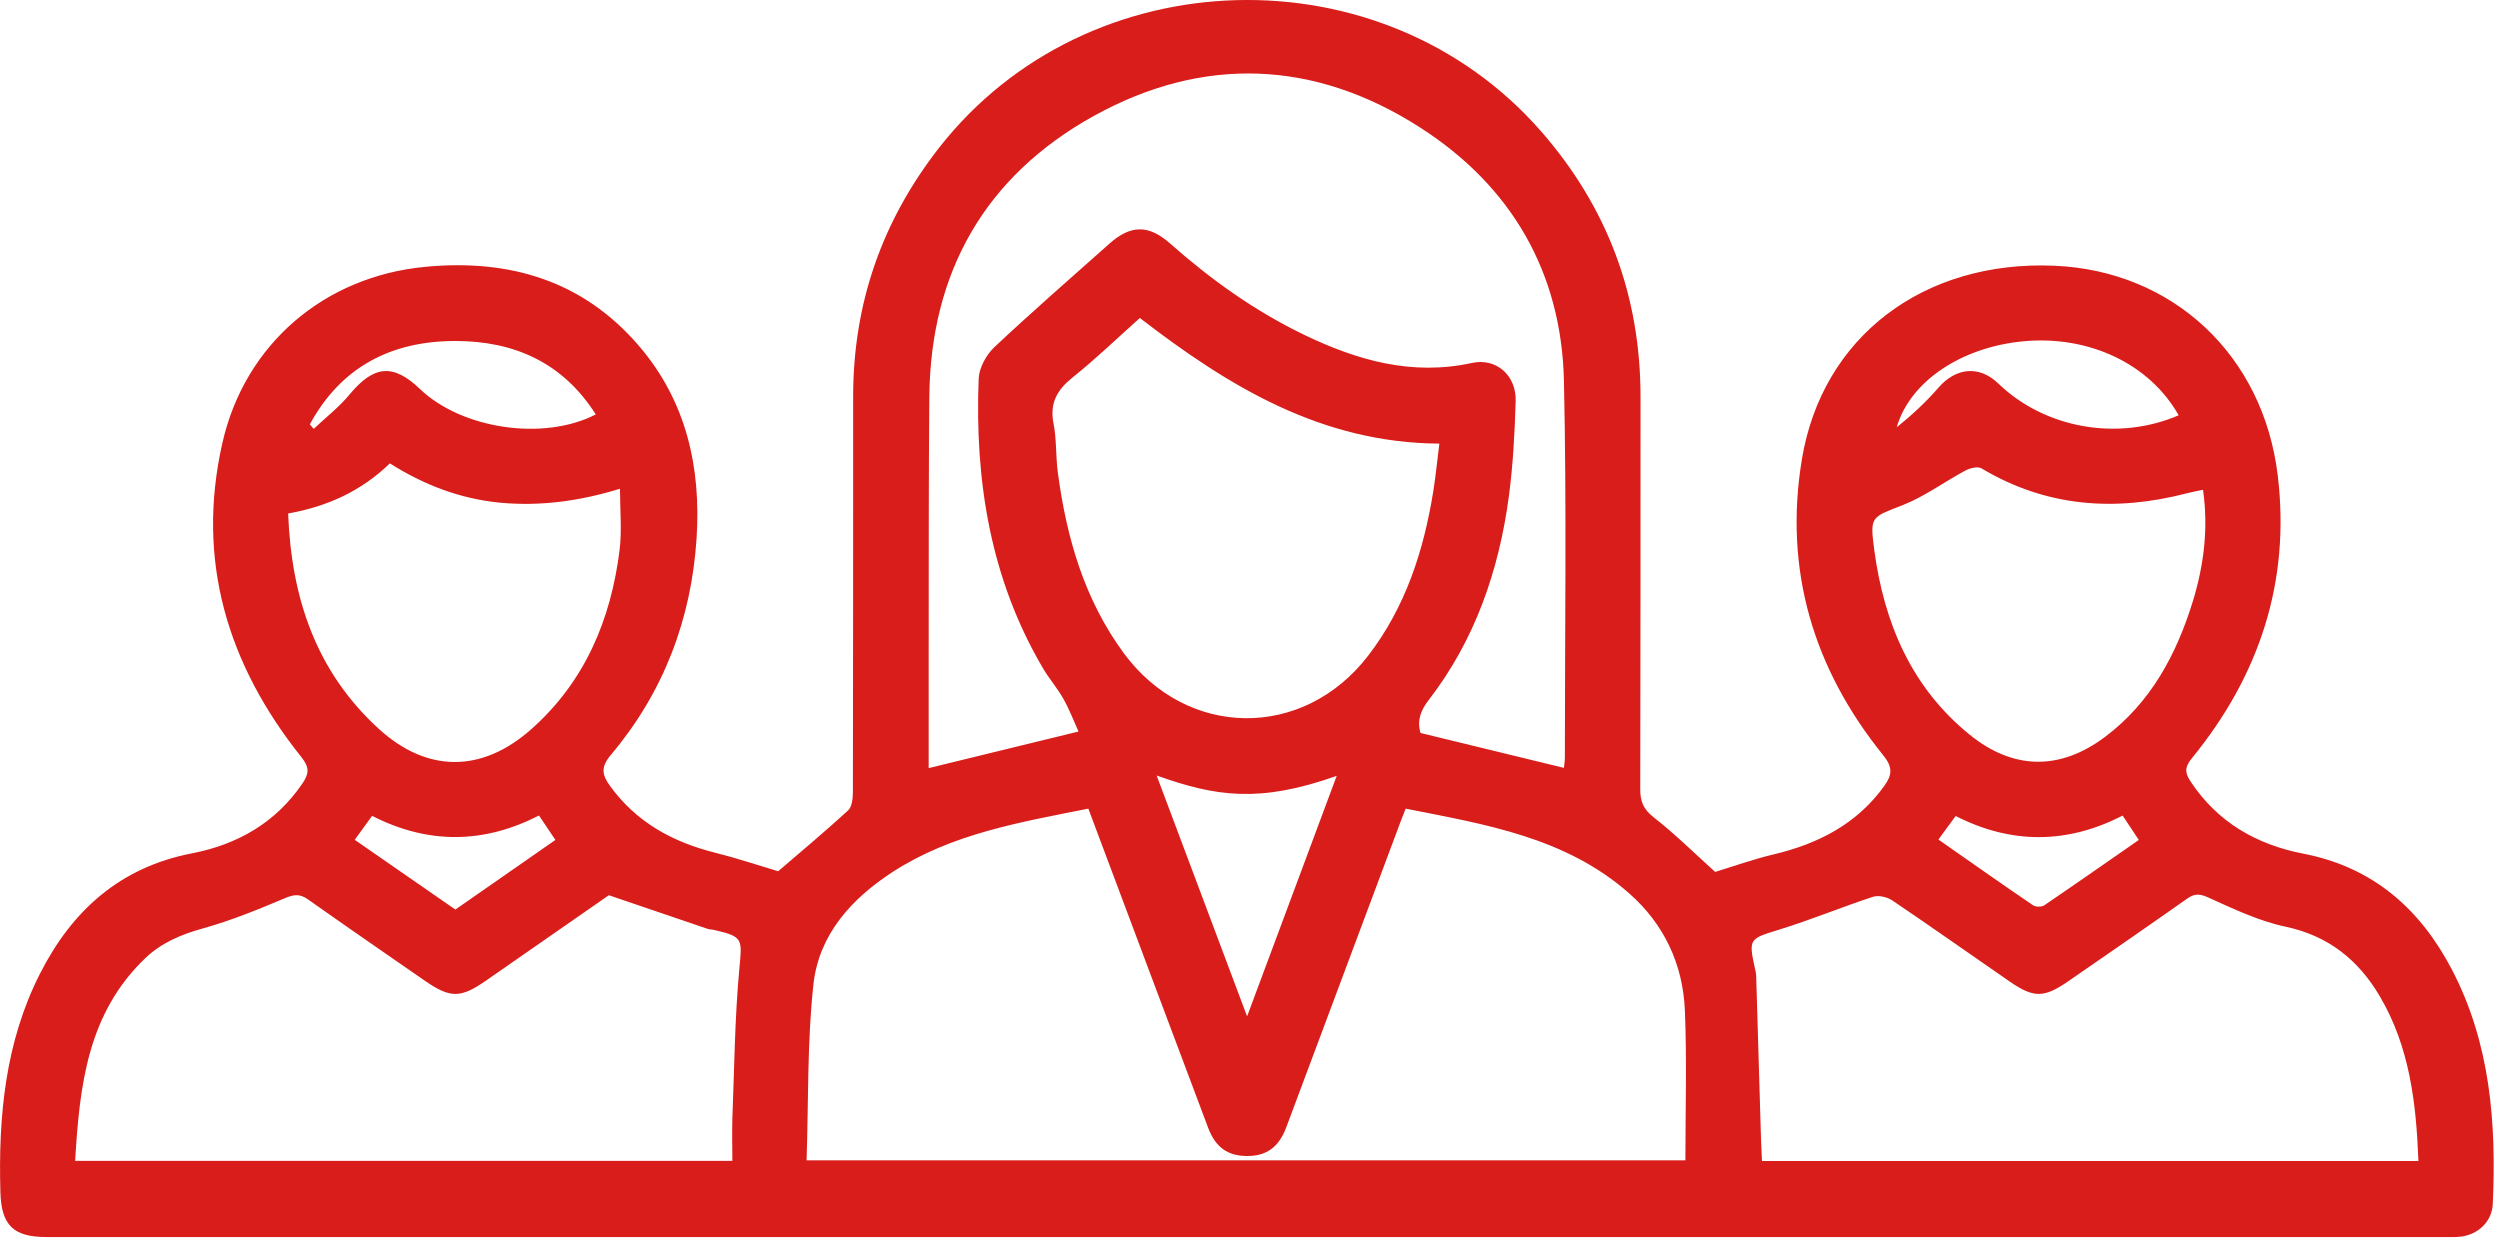 <svg width="190" height="95" viewBox="0 0 190 95" fill="none" xmlns="http://www.w3.org/2000/svg">
<path d="M130.35 66.266C131.82 65.816 133.27 65.296 134.75 64.946C138.17 64.136 141.13 62.636 143.23 59.696C143.82 58.866 143.84 58.286 143.13 57.406C137.81 50.826 135.56 43.316 136.94 34.926C138.48 25.586 146.2 19.766 156.15 20.196C165.12 20.586 172.01 26.966 173.11 36.146C174.08 44.216 171.7 51.366 166.59 57.616C166.04 58.286 166.03 58.706 166.48 59.386C168.53 62.496 171.5 64.186 175.04 64.876C180.37 65.906 183.96 69.096 186.38 73.756C189.27 79.336 189.73 85.376 189.45 91.516C189.39 92.836 188.33 93.836 187.01 93.986C186.57 94.036 186.12 94.016 185.67 94.016C124.96 94.016 64.249 94.016 3.54 94.016C1.04 94.016 0.1 93.146 0.03 90.596C-0.13 84.866 0.39 79.226 3.03 74.016C5.46 69.216 9.11 65.916 14.579 64.856C18.04 64.186 20.95 62.536 22.989 59.536C23.48 58.816 23.54 58.336 22.91 57.546C17.29 50.516 14.88 42.596 16.899 33.676C18.599 26.156 24.649 20.996 32.349 20.276C38.69 19.676 44.289 21.306 48.55 26.276C52.16 30.476 53.289 35.516 52.94 40.916C52.539 47.076 50.429 52.616 46.44 57.356C45.65 58.286 45.739 58.876 46.359 59.726C48.37 62.506 51.139 64.006 54.389 64.816C56.029 65.226 57.63 65.766 59.139 66.216C60.88 64.716 62.709 63.196 64.45 61.596C64.76 61.316 64.82 60.656 64.82 60.176C64.84 50.156 64.84 40.146 64.84 30.126C64.84 23.056 67.04 16.766 71.389 11.206C82.689 -3.214 105.05 -3.814 117.11 9.966C122.19 15.776 124.69 22.516 124.68 30.206C124.68 40.136 124.68 50.076 124.66 60.006C124.66 60.936 124.91 61.506 125.68 62.116C127.33 63.406 128.82 64.886 130.34 66.256L130.35 66.266ZM82.71 61.456C77.529 62.496 72.37 63.346 67.859 66.256C64.7 68.306 62.23 71.036 61.819 74.826C61.34 79.226 61.45 83.696 61.3 88.186H128.09C128.09 84.306 128.21 80.536 128.05 76.776C127.9 73.286 126.48 70.246 123.83 67.906C118.97 63.616 112.87 62.656 106.83 61.456C106.67 61.846 106.57 62.106 106.47 62.376C103.56 70.146 100.66 77.926 97.749 85.696C97.18 87.206 96.219 87.876 94.74 87.856C93.299 87.846 92.379 87.186 91.829 85.736C90.529 82.286 89.23 78.836 87.939 75.386C86.21 70.766 84.48 66.156 82.71 61.446V61.456ZM118.86 58.356C118.88 58.116 118.93 57.836 118.93 57.556C118.93 48.026 119.07 38.496 118.86 28.966C118.68 20.676 114.85 14.126 107.92 9.686C99.93 4.556 91.439 4.206 83.12 8.816C74.87 13.396 70.719 20.676 70.629 30.166C70.57 36.856 70.59 43.546 70.579 50.236C70.579 52.946 70.579 55.656 70.579 58.376C74.35 57.456 77.98 56.566 81.969 55.596C81.549 54.666 81.24 53.846 80.809 53.096C80.35 52.286 79.73 51.576 79.26 50.776C75.26 43.976 74.079 36.526 74.379 28.786C74.409 27.966 74.95 26.976 75.559 26.396C78.419 23.706 81.389 21.126 84.329 18.506C85.95 17.066 87.32 17.076 88.939 18.516C92.049 21.266 95.409 23.666 99.159 25.466C103.18 27.396 107.31 28.576 111.86 27.586C113.73 27.176 115.25 28.546 115.19 30.486C115.12 32.916 114.99 35.356 114.67 37.756C113.91 43.376 112.1 48.636 108.6 53.176C107.97 53.986 107.68 54.746 107.96 55.706C111.59 56.586 115.2 57.466 118.85 58.356H118.86ZM183.8 88.236C183.63 83.776 183.12 79.546 180.87 75.726C179.24 72.956 176.96 71.116 173.69 70.426C171.66 69.996 169.73 69.066 167.82 68.206C167.16 67.906 166.77 67.906 166.21 68.306C163.23 70.406 160.23 72.476 157.23 74.546C155.34 75.856 154.58 75.866 152.72 74.586C149.75 72.536 146.81 70.456 143.82 68.436C143.43 68.176 142.77 68.016 142.35 68.156C139.94 68.946 137.59 69.926 135.17 70.666C132.96 71.346 132.88 71.356 133.37 73.576C133.41 73.776 133.47 73.976 133.47 74.176C133.6 78.336 133.72 82.506 133.84 86.666C133.86 87.176 133.88 87.676 133.91 88.236H183.79H183.8ZM46.289 68.026C43.429 70.016 40.169 72.276 36.91 74.546C34.999 75.866 34.23 75.876 32.289 74.536C29.329 72.486 26.349 70.436 23.41 68.356C22.799 67.926 22.36 67.966 21.669 68.256C19.63 69.116 17.559 69.966 15.43 70.556C13.78 71.016 12.29 71.636 11.059 72.806C6.64 77.016 6.05 82.526 5.71 88.226H55.66C55.66 87.106 55.63 86.056 55.66 85.016C55.809 81.216 55.84 77.406 56.19 73.626C56.4 71.366 56.51 71.186 54.27 70.676C54.109 70.636 53.94 70.646 53.789 70.596C51.389 69.786 48.999 68.966 46.27 68.036L46.289 68.026ZM86.62 24.176C84.87 25.736 83.269 27.286 81.529 28.676C80.34 29.626 79.76 30.636 80.07 32.196C80.309 33.416 80.23 34.706 80.4 35.946C81.059 40.866 82.4 45.536 85.389 49.616C90.18 56.146 99.029 56.256 103.97 49.846C106.82 46.146 108.2 41.866 108.93 37.336C109.12 36.156 109.23 34.966 109.39 33.716C100.4 33.656 93.37 29.356 86.639 24.176H86.62ZM167.42 37.226C166.95 37.326 166.56 37.396 166.18 37.496C160.73 38.906 155.52 38.536 150.59 35.596C150.31 35.426 149.73 35.576 149.38 35.756C147.79 36.606 146.3 37.716 144.64 38.376C142.22 39.326 142.1 39.206 142.44 41.766C143.18 47.326 145.25 52.246 149.72 55.856C153.04 58.536 156.58 58.556 159.98 56.006C163.46 53.396 165.41 49.746 166.66 45.686C167.49 42.966 167.85 40.176 167.43 37.226H167.42ZM21.899 39.016C22.14 45.456 24.029 51.036 28.77 55.376C32.44 58.736 36.599 58.756 40.359 55.436C44.44 51.826 46.429 47.106 47.09 41.796C47.27 40.306 47.12 38.786 47.12 37.146C44.01 38.096 41.05 38.486 38.02 38.206C34.989 37.916 32.219 36.856 29.63 35.216C27.459 37.316 24.91 38.486 21.899 39.026V39.016ZM87.9 58.926C90.2 65.056 92.43 70.996 94.779 77.246C97.129 70.946 99.34 65.026 101.59 58.966C95.719 61.046 92.409 60.546 87.9 58.936V58.926ZM23.549 32.246C23.649 32.366 23.739 32.476 23.84 32.596C24.759 31.726 25.77 30.946 26.57 29.976C28.41 27.766 29.869 27.606 31.919 29.566C35.109 32.616 41.33 33.536 45.279 31.496C42.779 27.566 39.099 25.916 34.609 25.916C29.739 25.916 25.93 27.876 23.549 32.246ZM165.58 31.566C163.37 27.646 158.76 25.476 153.79 25.936C149.1 26.376 145.17 28.956 144.15 32.476C145.29 31.556 146.37 30.566 147.32 29.466C148.65 27.926 150.43 27.756 151.87 29.146C155.41 32.566 160.97 33.556 165.59 31.556L165.58 31.566ZM40.969 61.976C36.73 64.146 32.52 64.166 28.279 62.006C27.829 62.626 27.419 63.196 26.959 63.826C29.57 65.636 32.09 67.376 34.609 69.126C37.2 67.326 39.709 65.576 42.209 63.836C41.77 63.186 41.419 62.656 40.969 61.986V61.976ZM161.32 61.986C157.09 64.156 152.85 64.166 148.63 62.016C148.17 62.646 147.77 63.196 147.32 63.806C149.75 65.506 152.12 67.176 154.52 68.806C154.72 68.936 155.17 68.936 155.36 68.806C157.76 67.176 160.13 65.516 162.55 63.836C162.11 63.176 161.74 62.616 161.32 61.986Z" fill="#D81D1B"/>
</svg>
